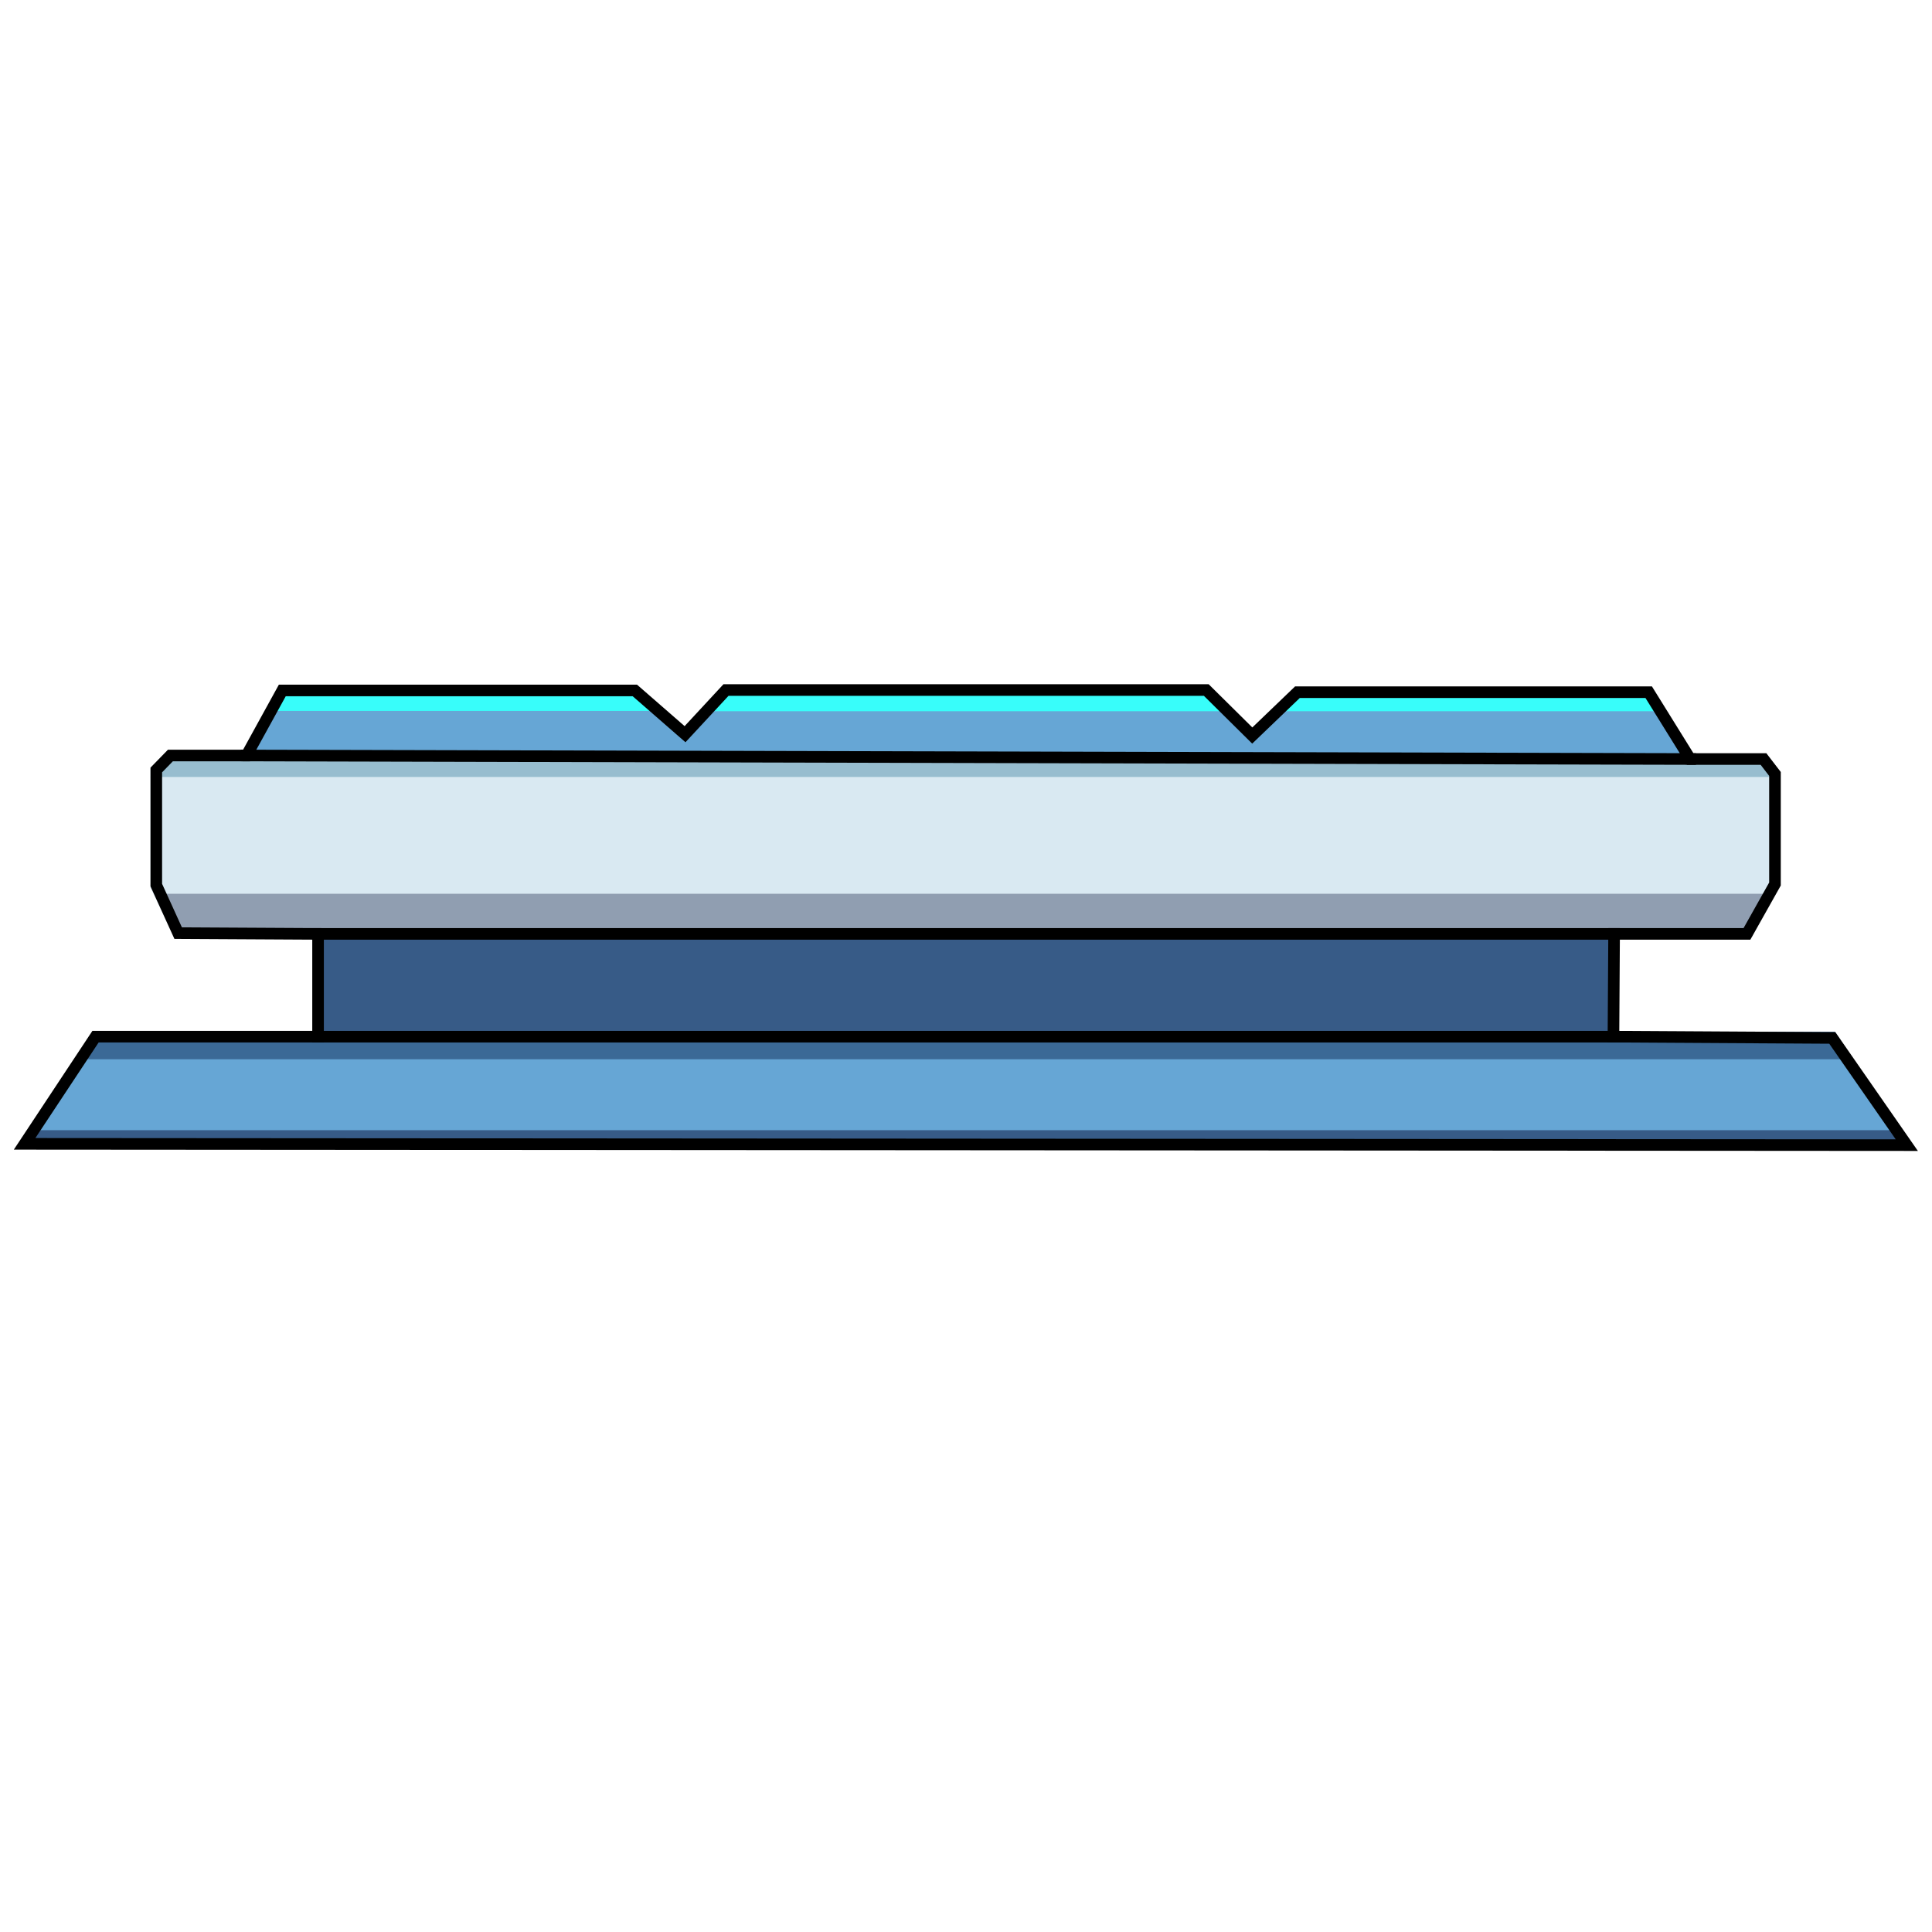 <?xml version="1.0" encoding="UTF-8" standalone="no"?>
<!-- Created with Inkscape (http://www.inkscape.org/) -->

<svg
   width="500"
   height="500"
   viewBox="0 0 132.292 132.292"
   version="1.1"
   id="svg1"
   xml:space="preserve"
   xmlns="http://www.w3.org/2000/svg"
   xmlns:svg="http://www.w3.org/2000/svg"><defs
     id="defs1" /><g
     id="layer1"><path
       style="fill:#66a6d5;stroke:none;stroke-width:0.794;stroke-linecap:square;stroke-miterlimit:7.9"
       d="M 6.54,70.985 1.685,78.323 130.564,78.412 125.464,71.073 Z"
       id="path8" /><path
       style="fill:#66a6d5;stroke:none;stroke-width:0.794;stroke-linecap:square;stroke-miterlimit:7.9"
       d="m 16.88,51.732 2.451,-4.455 h 24.139 l 3.438,2.996 2.805,-3.025 h 32.885 l 3.15,3.117 3.094,-2.969 h 24.051 l 2.842,4.576 z"
       id="path6" /><path
       style="fill:#d9e9f2;stroke:none;stroke-width:0.794;stroke-linecap:square;stroke-miterlimit:7.9"
       d="m 11.502,51.432 -1.196,1.226 v 8.132 l 1.578,3.284 108.111,0.064 1.439,-3.614 0.475,-7.567 -0.987,-1.286 z"
       id="path7" /><path
       style="fill:#3b6996;stroke:none;stroke-width:0.794;stroke-linecap:square;stroke-miterlimit:7.9"
       d="M 5.412,75.655 H 127.178 l -1.256,-1.884 H 6.698 Z"
       id="path9"
       transform="translate(-0.28,-3.125)" /><path
       style="fill:#375b87;stroke:none;stroke-width:0.794;stroke-linecap:square;stroke-miterlimit:7.9"
       d="M 2.379,80.514 H 130.391 l 0.553,1.323 -129.483,-0.105 z"
       id="path10"
       transform="translate(-0.28,-3.125)" /><path
       style="fill:#909eb1;stroke:none;stroke-width:0.794;stroke-linecap:square;stroke-miterlimit:7.9"
       d="M 10.739,61.2 H 121.291 l -1.196,2.422 H 11.876 Z"
       id="path11" /><path
       style="fill:#97bdcf;stroke:none;stroke-width:0.794;stroke-linecap:square;stroke-miterlimit:7.9"
       d="M 10.292,53.204 H 121.926 l -0.93,-1.237 H 11.466 Z"
       id="path12" /><path
       style="fill:#38fdfa;stroke:none;stroke-width:0.794;stroke-linecap:square;stroke-miterlimit:7.9"
       d="m 18.349,48.679 h 26.727 l 1.84,1.713 1.565,-1.692 h 35.861 l 1.353,1.713 1.818,-1.713 H 114.029 L 113.183,47.474 88.613,47.347 85.716,49.947 82.967,47.178 H 49.304 l -2.432,2.685 -3.193,-2.77 h -24.528 z"
       id="path13" /><path
       style="fill:#375b87;stroke:none;stroke-width:0.794;stroke-linecap:square;stroke-miterlimit:7.9"
       d="m 21.779,63.947 v 7.038 h 88.699 l 0.044,-7.038 z"
       id="path14" /></g><g
     id="layer4"><path
       style="fill:none;stroke:#000000;stroke-width:0.794;stroke-linecap:square;stroke-miterlimit:7.9"
       d="M 1.685,78.323 6.54,70.985 H 21.779 V 63.947 L 12.199,63.894 10.702,60.605 v -7.881 l 0.967,-0.992 h 5.211 l 2.451,-4.455 h 24.139 l 3.438,2.996 2.805,-3.025 h 32.885 l 3.15,3.117 3.094,-2.969 h 24.051 l 2.842,4.576 h 5.018 l 0.787,1.023 v 7.537 l -1.918,3.414 h -9.098 l -0.044,7.038 14.986,0.088 5.1,7.34 z"
       id="path2" /><path
       style="fill:#000000;stroke:#000000;stroke-width:0.794;stroke-linecap:square;stroke-miterlimit:7.9"
       d="M 21.779,70.985 H 110.478"
       id="path3" /><path
       style="fill:#000000;stroke:#000000;stroke-width:0.794;stroke-linecap:square;stroke-miterlimit:7.9"
       d="M 110.522,63.947 H 21.779"
       id="path4" /><path
       style="fill:#000000;stroke:#000000;stroke-width:0.794;stroke-linecap:square;stroke-miterlimit:7.9"
       d="m 16.88,51.732 98.854,0.24"
       id="path5" /></g></svg>
